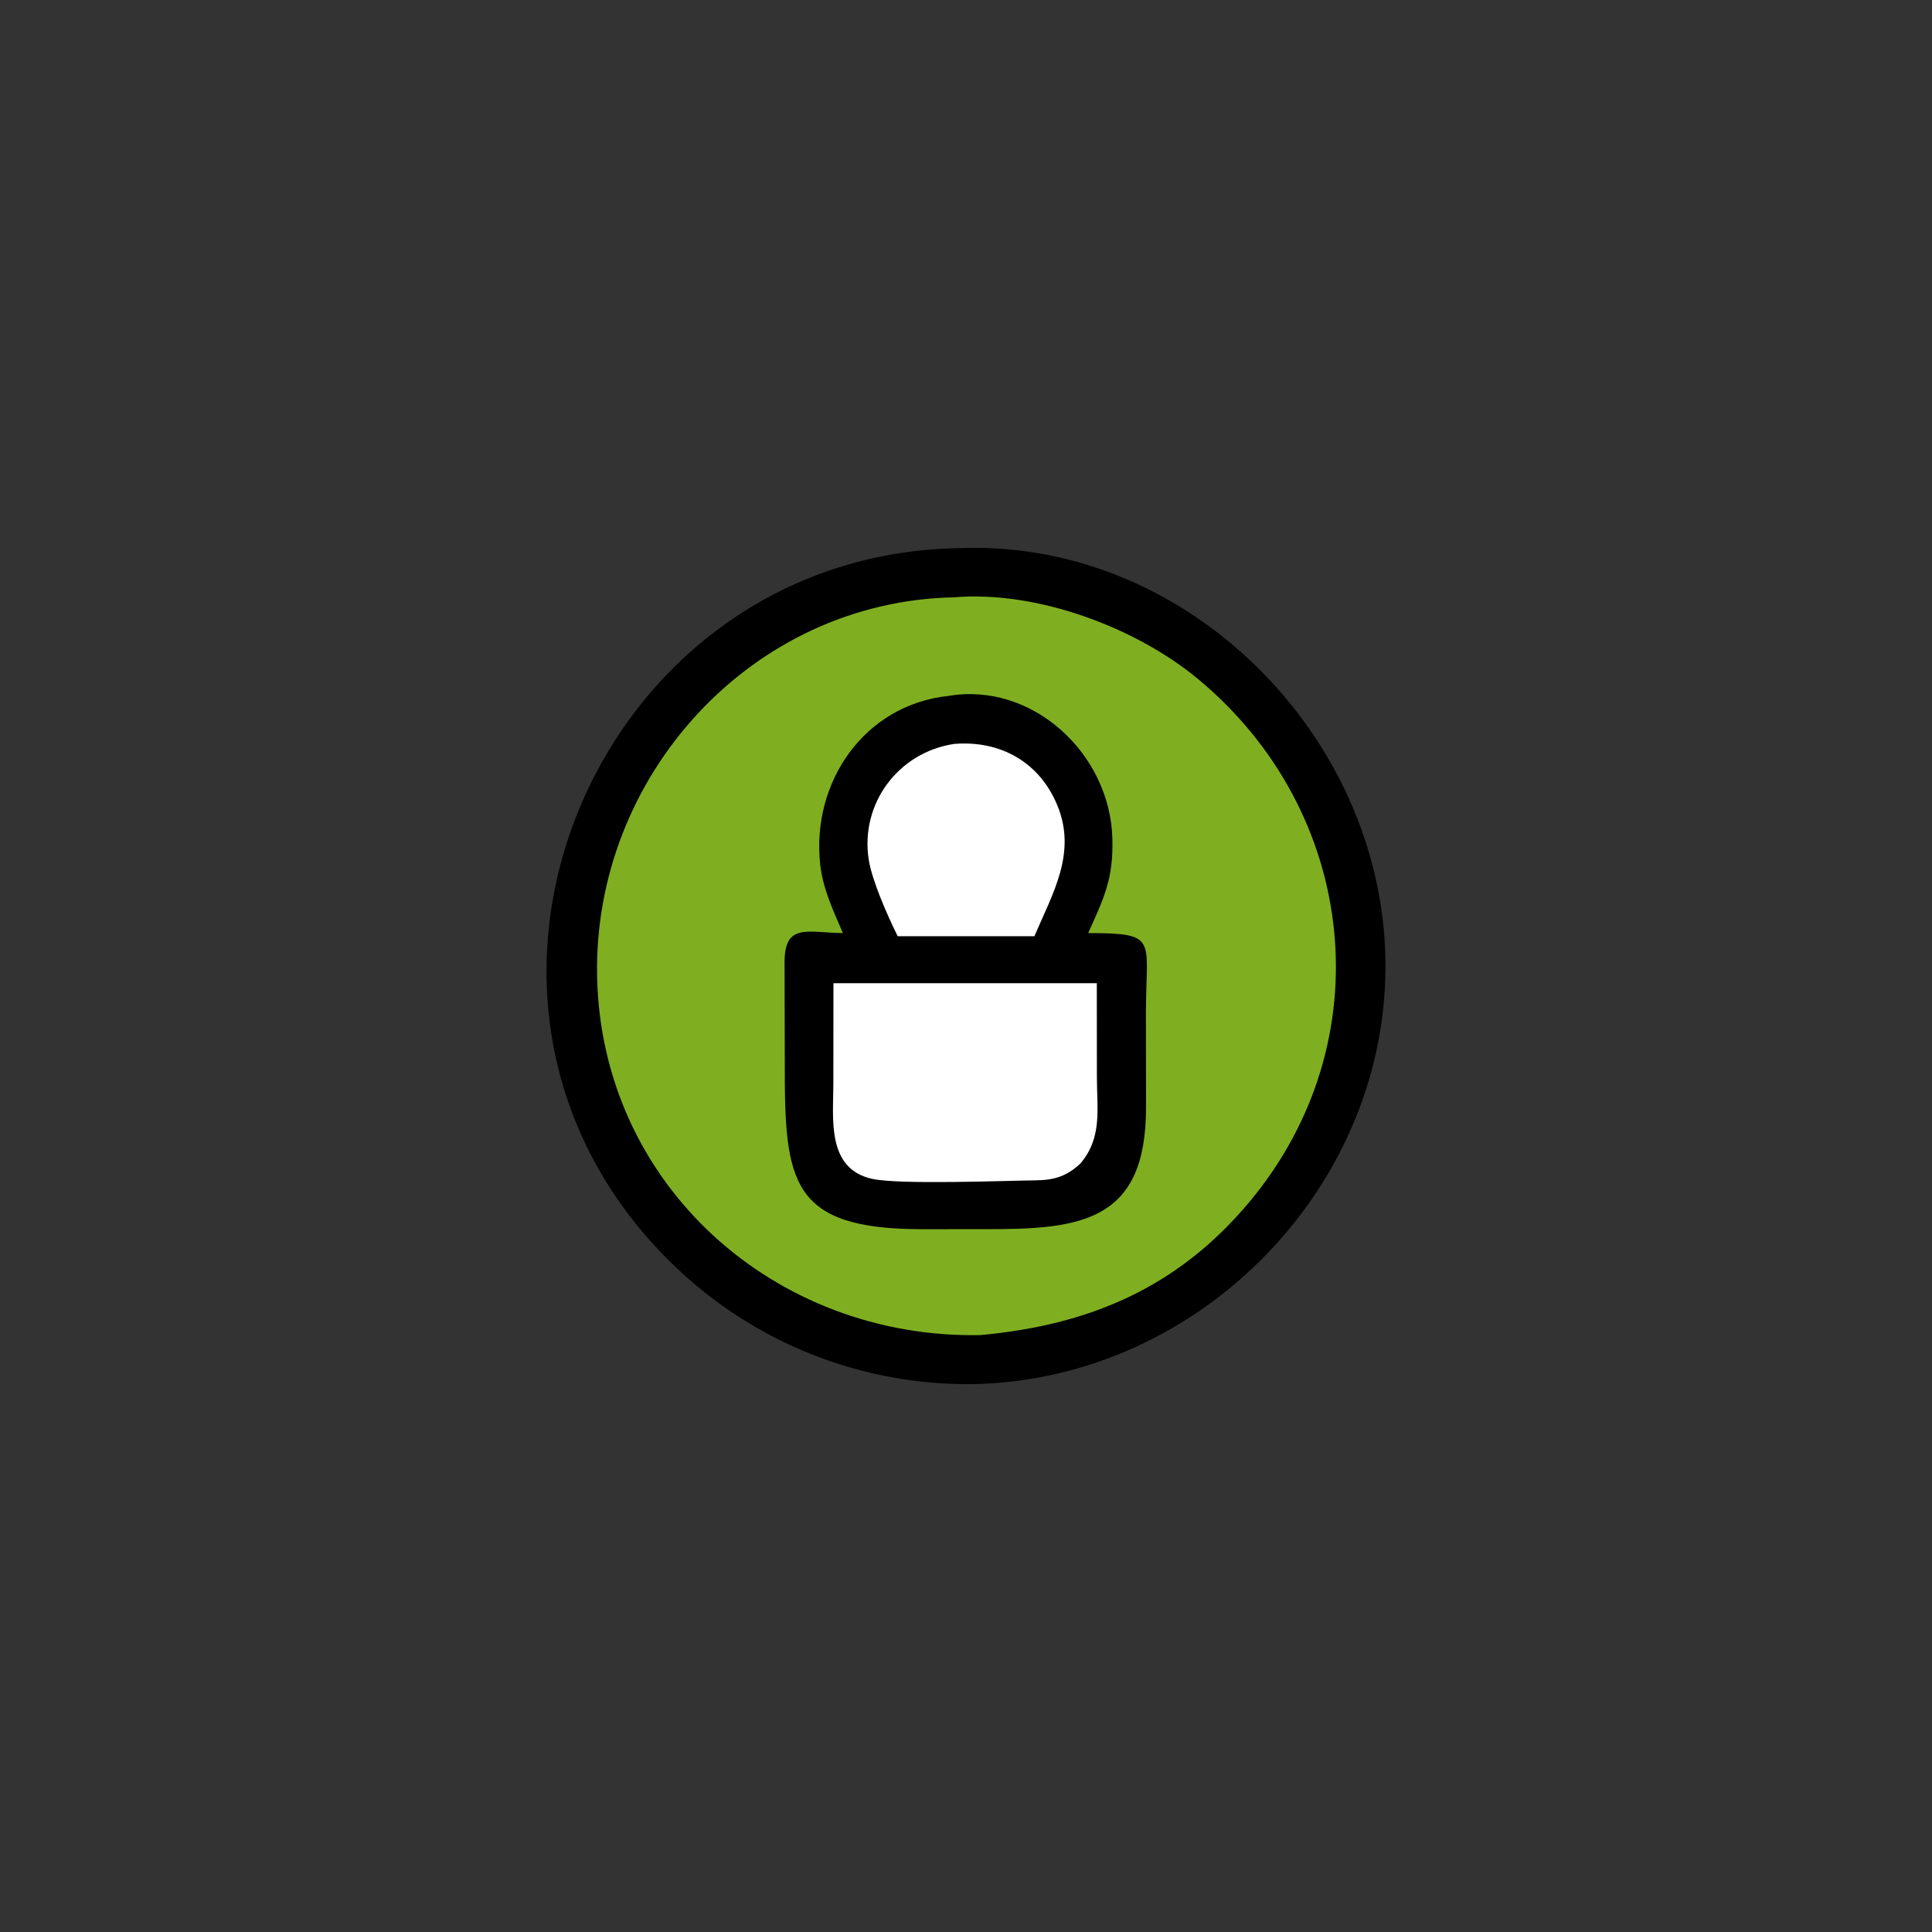 <svg width="1024" height="1024" xmlns="http://www.w3.org/2000/svg">
	<rect width="100%" height="100%" fill="#333333" stroke="none"/>
	<g id="Layer_1">
		<title>Layer 1</title>
		<g>
			<g>
				<title>Layer 1</title>
				<path transform="translate(0 86.146) scale(2 2)" d="m254.356,102.191l1.387,-0.044c59.416,-1.509 110.093,49.778 111.395,108.478c1.338,60.286 -48.934,111.826 -108.983,113.104c-29.728,0.408 -58.127,-10.793 -79.555,-31.451c-71.733,-69.157 -21.026,-188.746 75.756,-190.087z" id="svg_5"/>
				<path fill="#7FAF21" transform="translate(0 86.146) scale(2 2)" d="m252.865,115.224c21.734,-1.847 48.052,7.869 64.696,21.707c42.312,35.181 49.071,95.894 13.606,138.448c-19.099,22.917 -42.68,32.753 -71.417,35.365c-54.458,1.023 -100.365,-39.793 -101.511,-94.985c-1.101,-53.079 40.877,-99.504 94.626,-100.535z" id="svg_4"/>
				<path transform="translate(0 86.146) scale(2 2)" d="m251.358,141.35c22.248,-3.767 42.876,15.304 43.436,37.879c0.265,10.672 -2.209,15.592 -6.41,24.969c18.638,0.061 15.358,1.398 15.304,20.579l0.022,25.606c0.025,30.22 -17.085,32.346 -42.392,32.284l-16.878,0.012c-34.941,-0.015 -36.522,-12.4 -36.463,-43.744l-0.057,-27.087c0.01,-10.498 6.247,-7.72 15.456,-7.65c-2.531,-5.865 -5.32,-11.773 -6.02,-18.196c-2.364,-21.699 11.599,-42.281 34.002,-44.652z" id="svg_3"/>
				<path fill="white" transform="translate(0 86.146) scale(2 2)" d="m252.865,154.075c12.224,-1.005 22.673,4.821 27.389,16.399c5.121,12.57 -1.275,23.193 -6.129,34.556l-13.447,0l-22.778,0c-2.683,-5.376 -6.836,-14.81 -7.683,-20.316c-2.285,-14.859 7.847,-28.413 22.648,-30.639z" id="svg_2"/>
				<path fill="white" transform="translate(0 86.146) scale(2 2)" d="m220.87,217.486l69.796,0l0.021,24.873c0.006,8.472 1.483,15.939 -4.302,22.829c-3.552,3.394 -6.901,4.476 -11.793,4.537c-8.335,0.105 -36.36,1.203 -43.52,-0.4c-12.085,-2.705 -10.228,-15.969 -10.223,-25.245l0.021,-26.594z" id="svg_1"/>
			</g>
		</g>
	</g>

</svg>